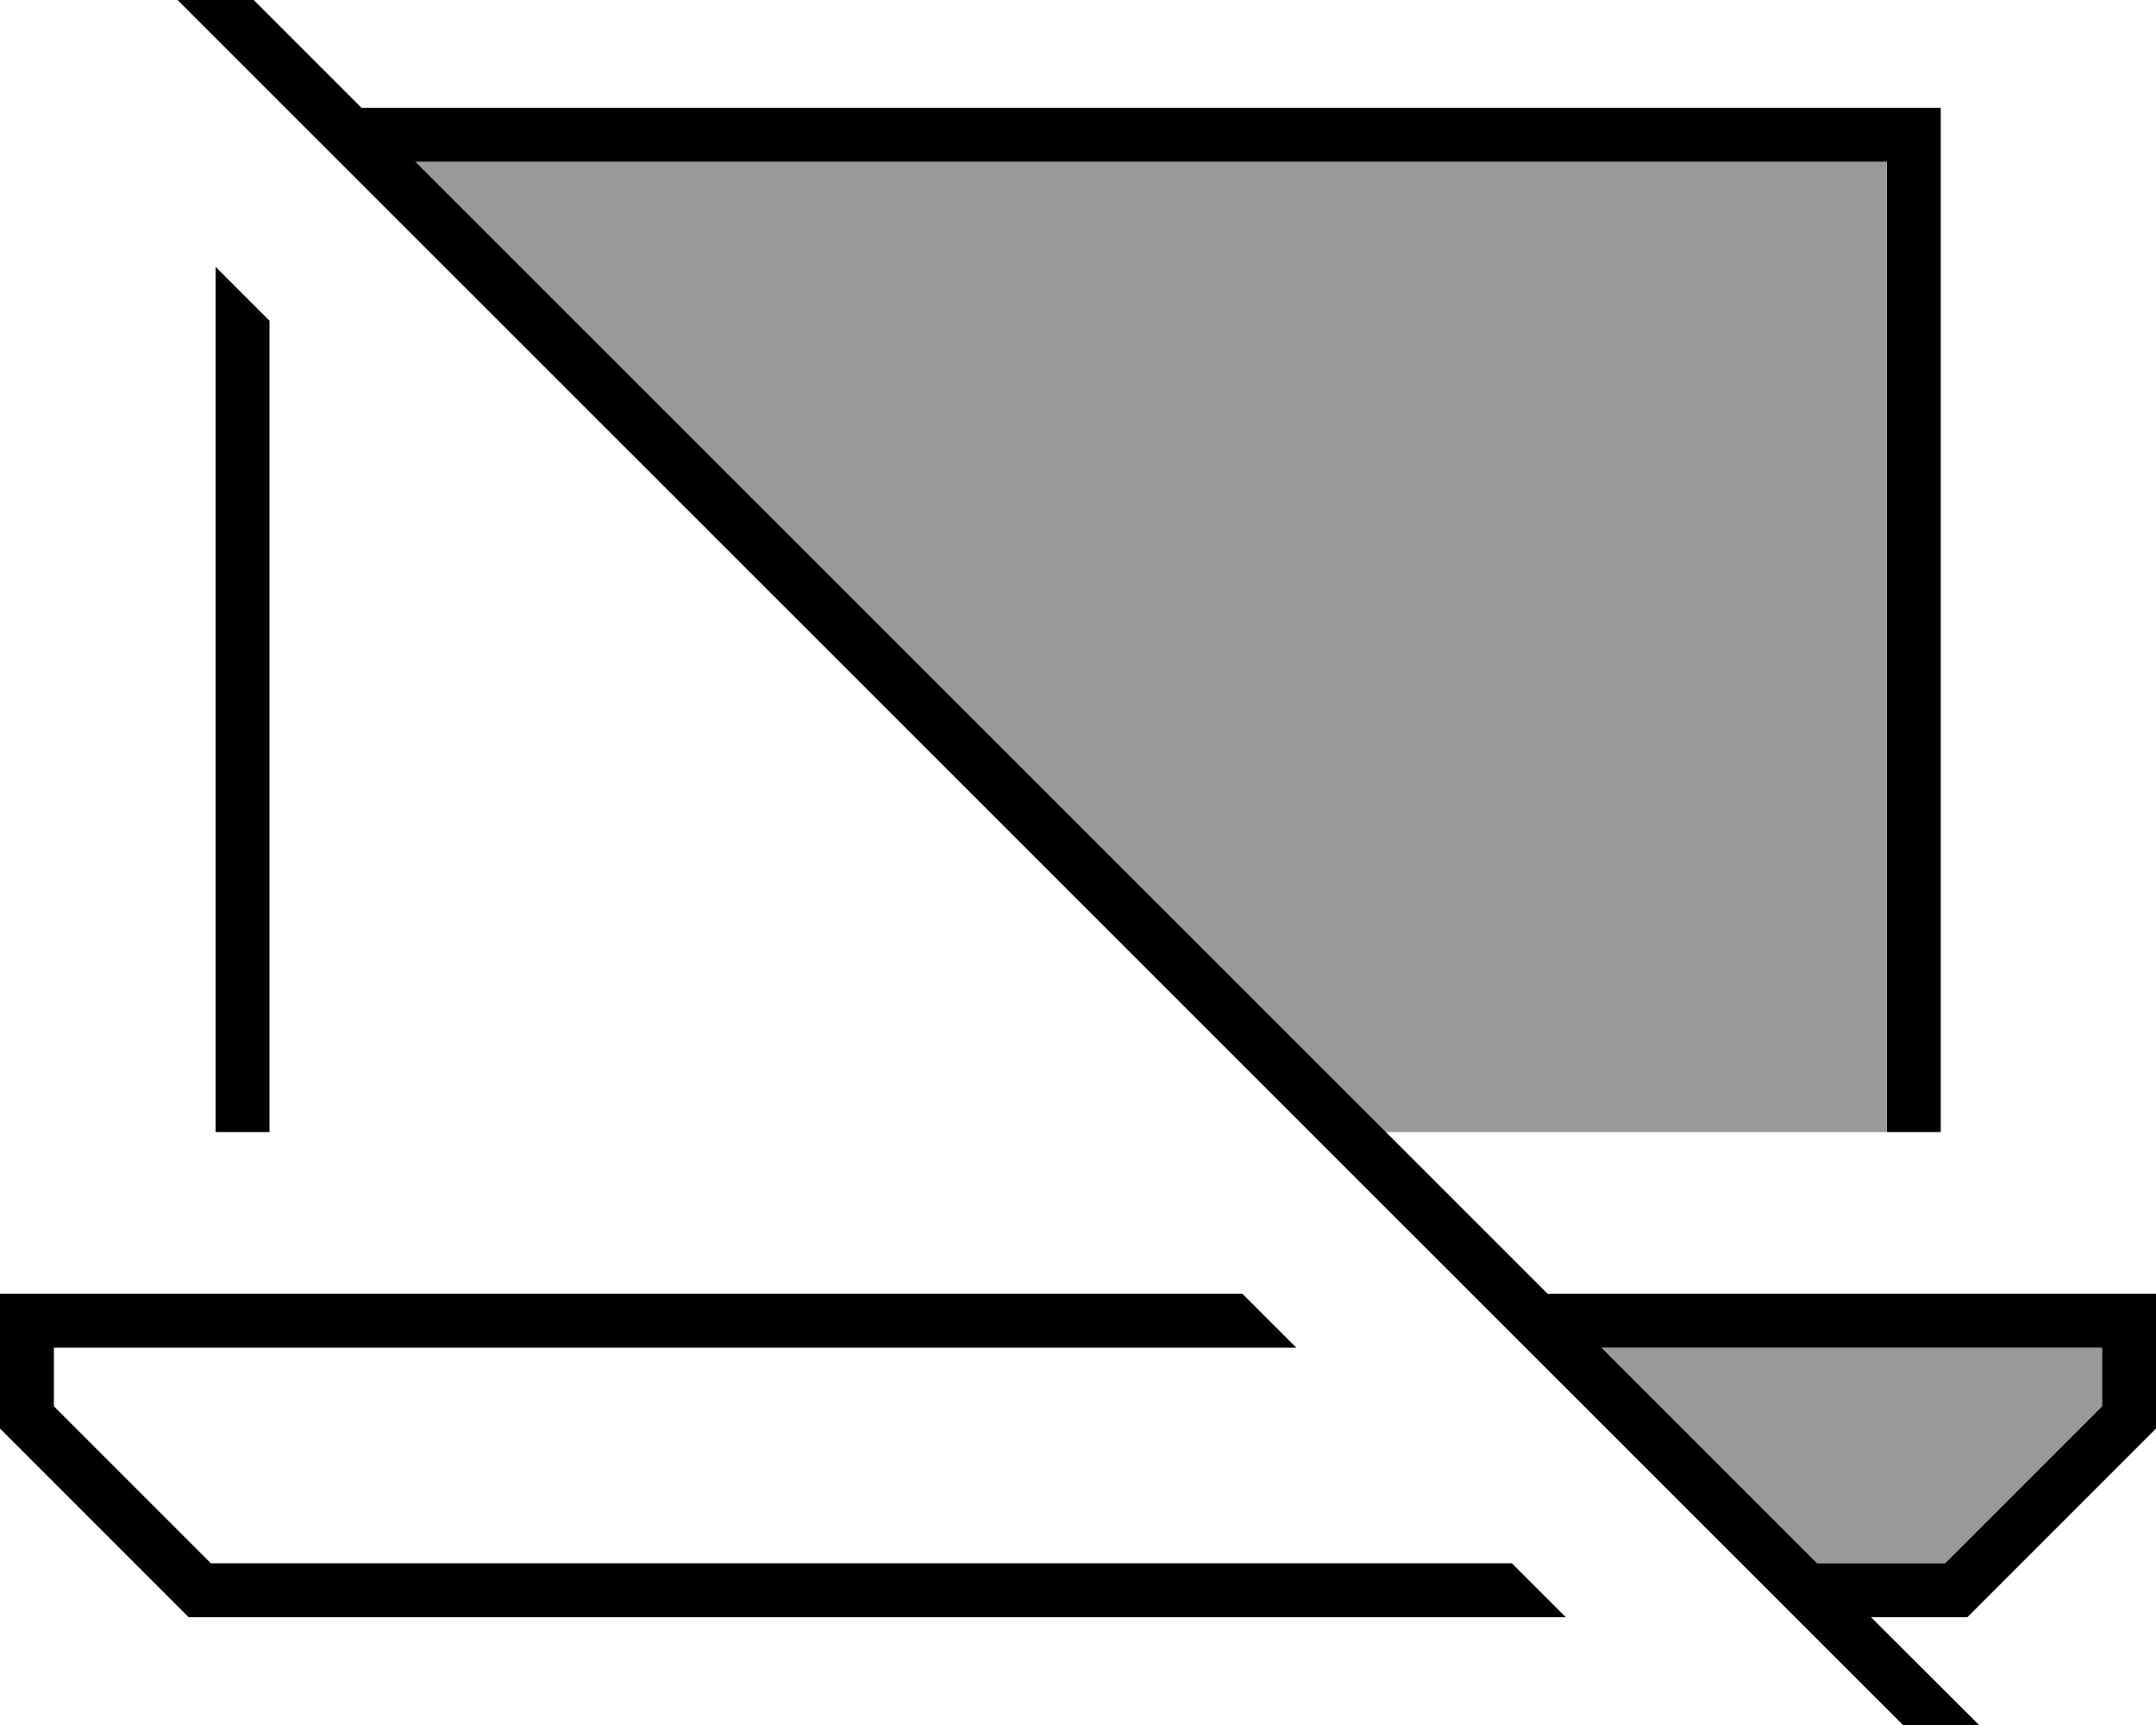 <svg xmlns="http://www.w3.org/2000/svg" viewBox="0 0 640 512"><!--! Font Awesome Pro 7.0.0 by @fontawesome - https://fontawesome.com License - https://fontawesome.com/license (Commercial License) Copyright 2025 Fonticons, Inc. --><path opacity=".4" fill="currentColor" d="M123.2 48l288.1 288 148.7 0 0-288-436.8 0zM475.4 400l64 64 38 0 46.6-46.6 0-17.4-148.6 0z"/><path fill="currentColor" d="M53.7-21.6l-5.7-5.7-11.3 11.3 5.7 5.7 544.2 544 5.7 5.7 11.3-11.3-5.7-5.7-42.5-42.4 28.6 0 56-56 0-40-180.6 0-336.1-336 436.8 0 0 288 16 0 0-304-468.8 0-53.6-53.6zM475.4 400l148.6 0 0 17.4-46.6 46.6-38 0-64-64zm-26.6 64l-386.2 0-46.6-46.6 0-17.4 368.8 0-16-16-368.8 0 0 40 56 56 408.8 0-16-16zM80 95.2l-16-16 0 256.8 16 0 0-240.8z"/></svg>